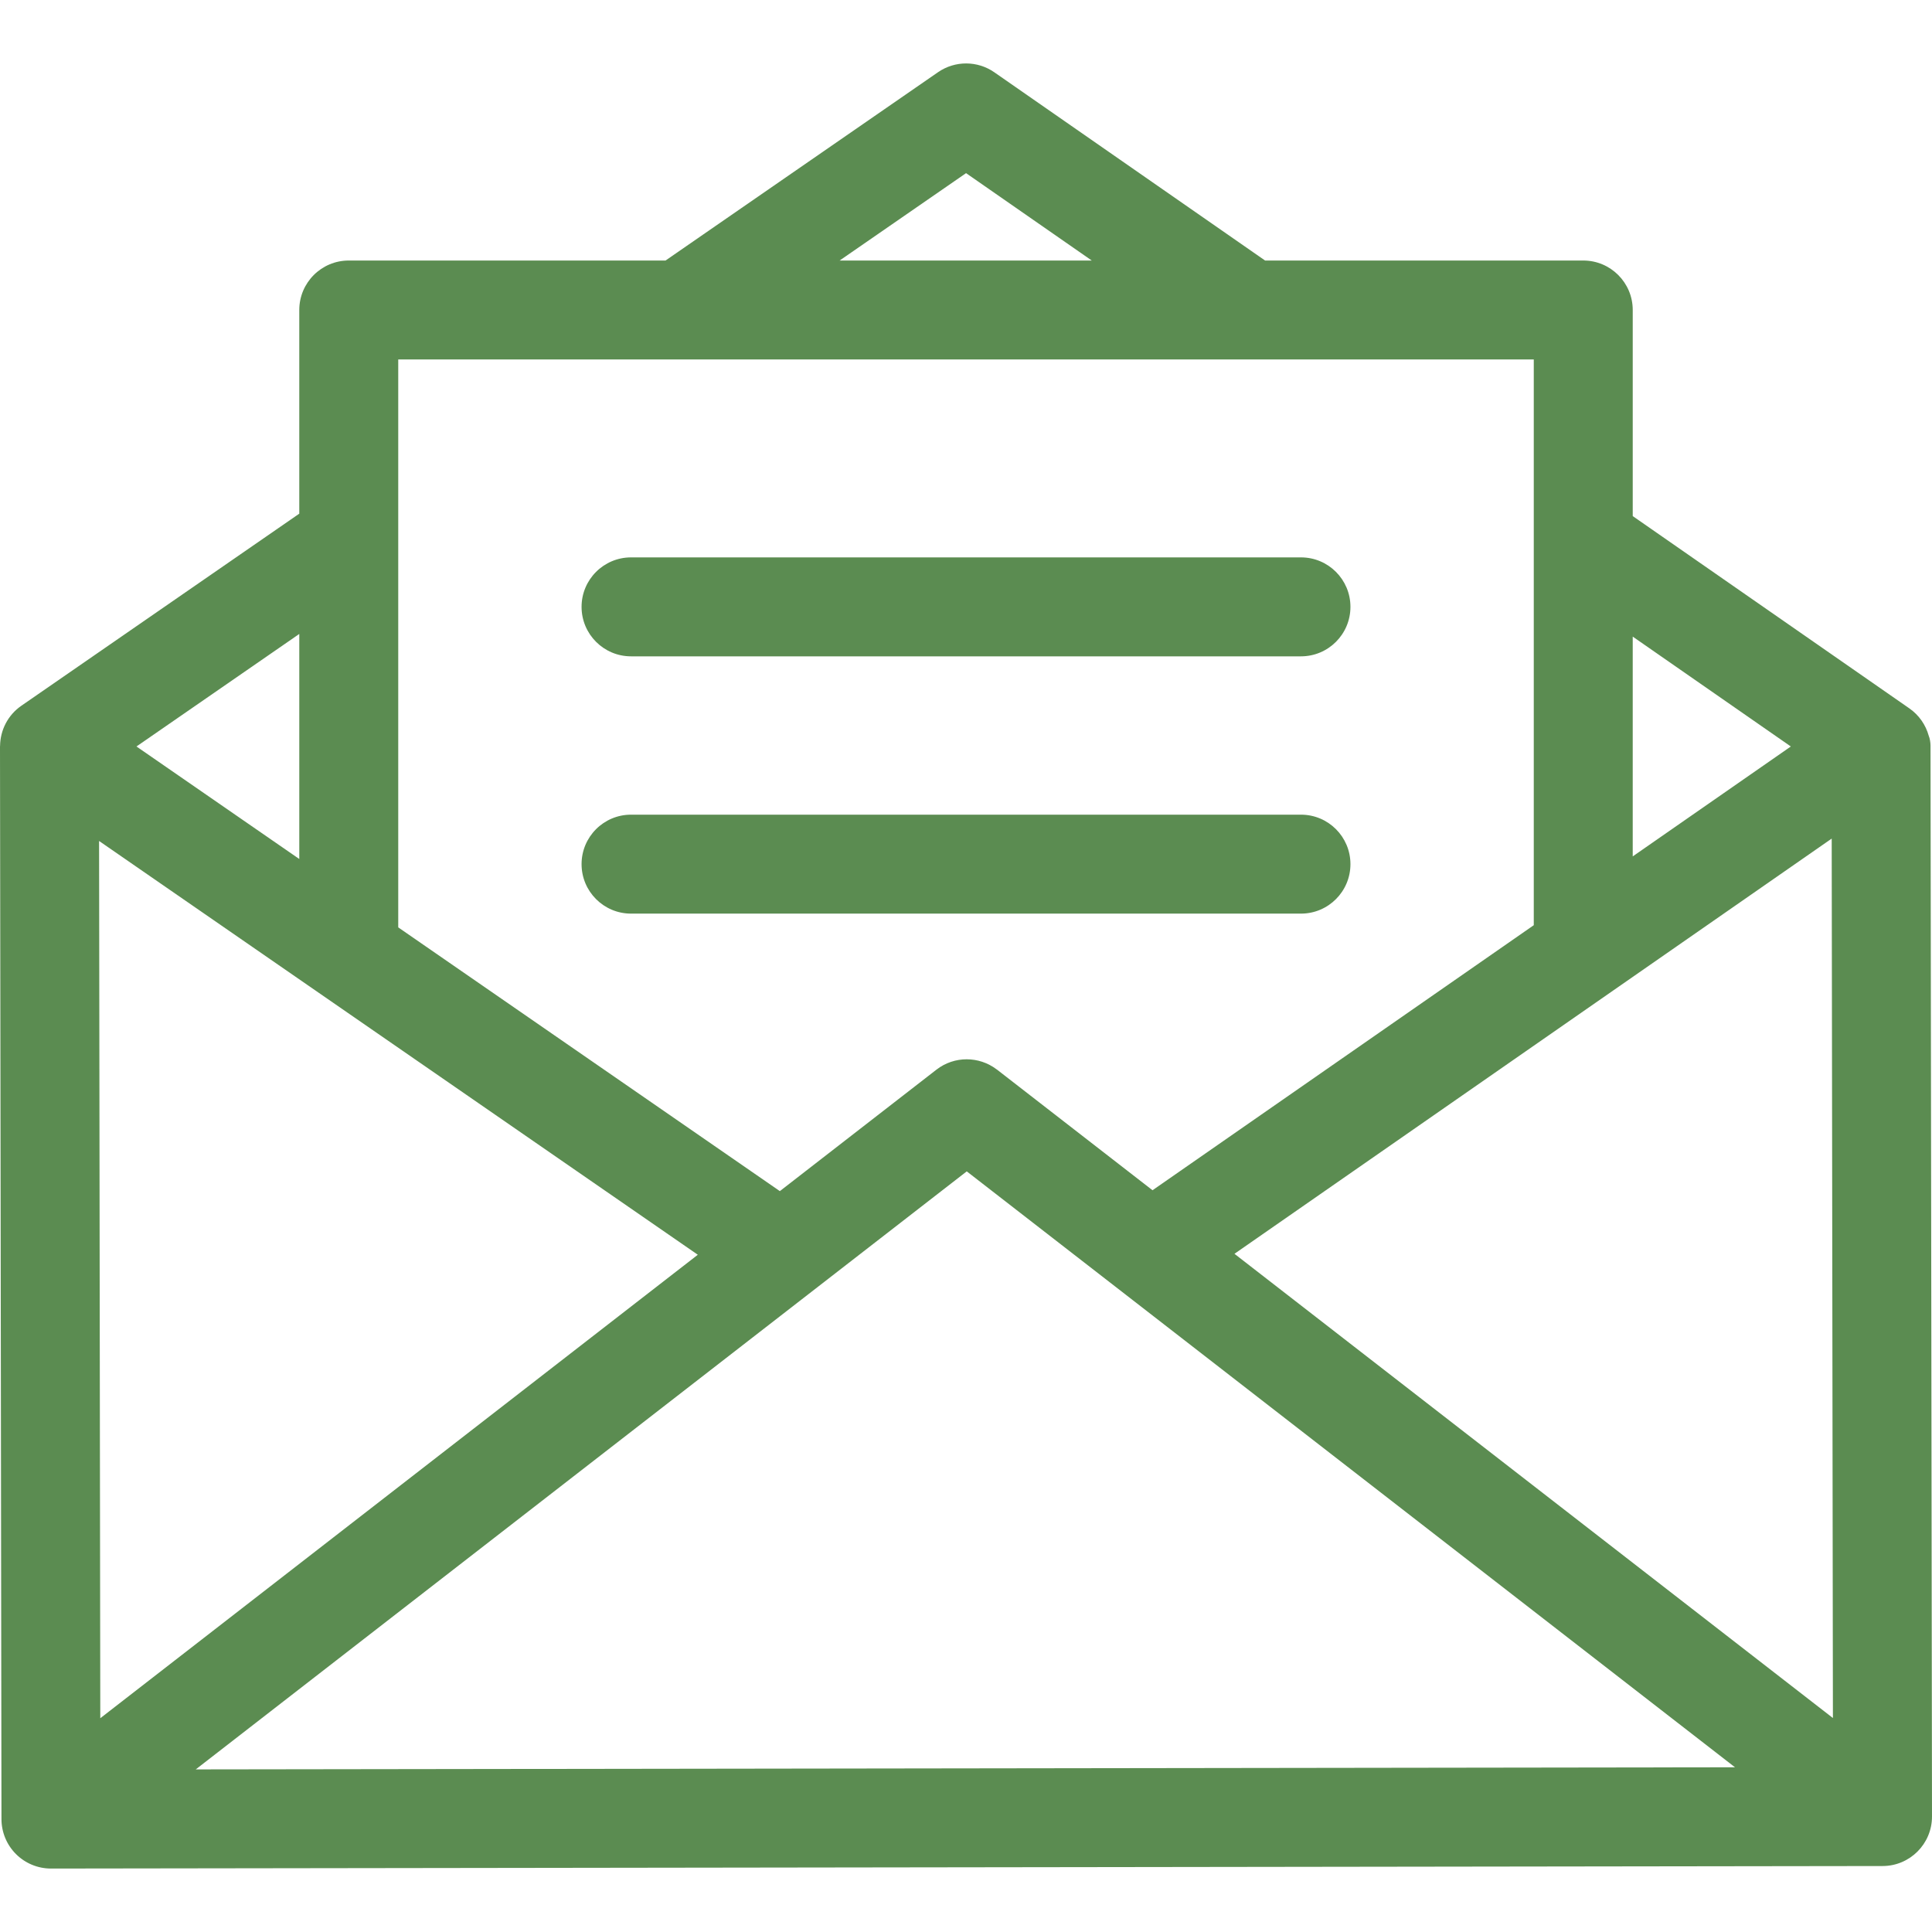 <svg version="1.1" xmlns="http://www.w3.org/2000/svg" width="1024" height="1024" viewBox="0 0 1024 1024" fill="#5b8c51">
<path d="M1023.218 395.202c-0.002-1.54-0.346-3.866-0.944-5.206-1.574-5.708-5.072-10.922-10.308-14.562l-146.584-101.896v-109.232c0-14.48-11.744-26.224-26.224-26.224h-168.638l-143.486-99.756c-8.968-6.242-20.874-6.268-29.87-0.052l-144.412 99.808h-167.9c-14.484 0-26.224 11.744-26.224 26.224v107.946l-147.296 101.802c-7.246 5.008-11.166 13.014-11.29 21.2-0.008 0.154-0.042 0.3-0.042 0.46l0.782 568.47c0.010 6.954 2.782 13.62 7.704 18.532 4.916 4.902 11.576 7.654 18.52 7.654 0.014 0 0.024 0 0.036 0l970.77-1.334c14.48-0.020 26.208-11.778 26.188-26.26l-0.782-567.574zM865.38 337.416l83.796 58.236-83.796 58.256v-116.492zM512.030 91.768l66.62 46.312h-133.624l67.004-46.312zM211.076 190.53h601.856v299.842l-202.072 140.484-82.388-63.908c-0.128-0.1-0.238-0.162-0.362-0.252-9.208-6.908-22.232-7.162-31.788 0.252l-82.986 64.37-202.26-139.786v-301.002zM158.628 336.006v119.28l-86.292-59.638 86.292-59.642zM52.516 445.734l317.338 219.31-316.698 245.648-0.64-464.958zM103.75 937.818l408.648-316.968 407.182 315.846-815.83 1.122zM654.288 664.542l316.552-220.072 0.64 466.118-317.192-246.046zM689.54 295.426h-355.072c-14.48 0-26.224 11.744-26.224 26.224s11.744 26.224 26.224 26.224h355.072c14.484 0 26.224-11.744 26.224-26.224s-11.74-26.224-26.224-26.224zM689.54 431.79h-355.072c-14.48 0-26.224 11.744-26.224 26.224s11.744 26.224 26.224 26.224h355.072c14.484 0 26.224-11.744 26.224-26.224s-11.74-26.224-26.224-26.224z"></path>
</svg>
